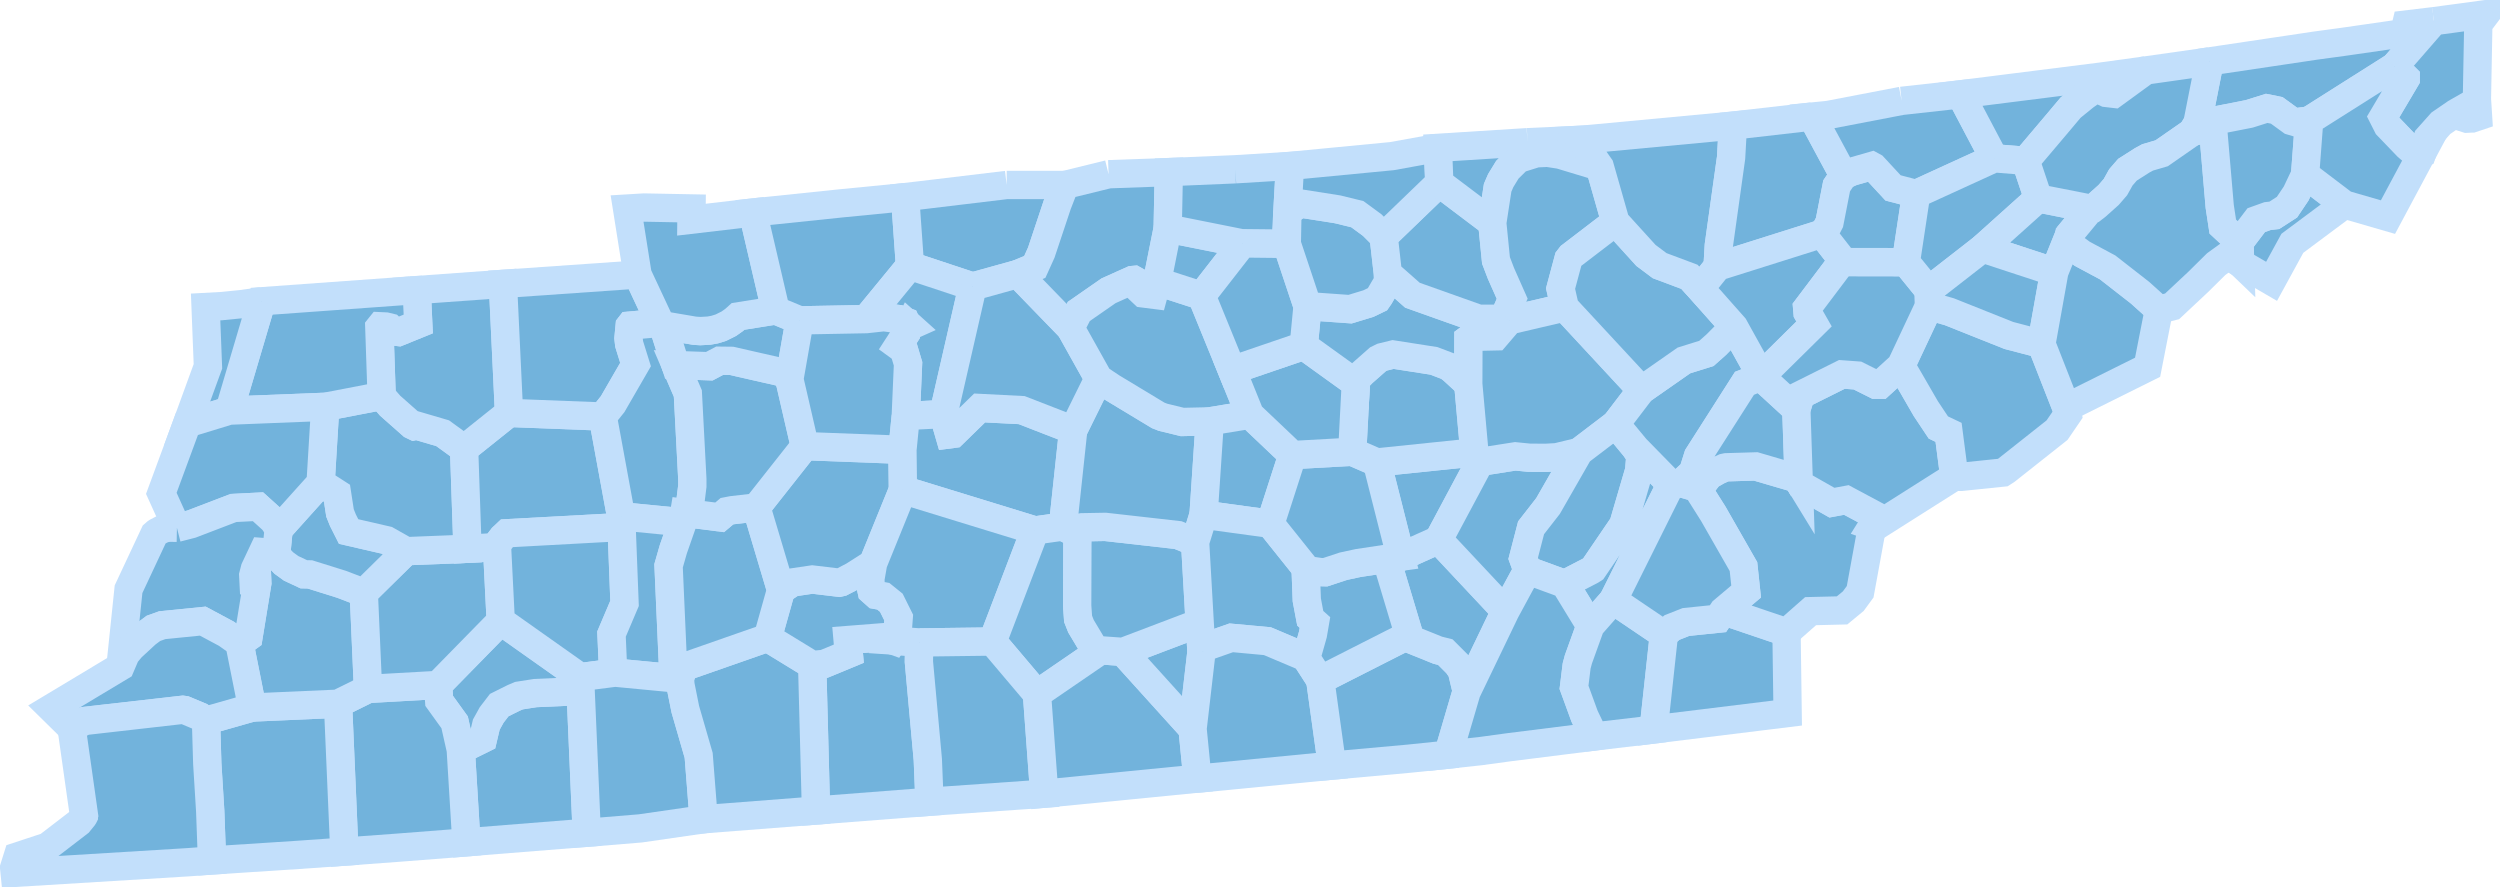 <?xml version="1.0" encoding="UTF-8" standalone="no"?>
<!--?xml version="1.0" encoding="UTF-8" standalone="no"?-->

<svg
   xmlns:dc="http://purl.org/dc/elements/1.1/"
   xmlns:cc="http://creativecommons.org/ns#"
   xmlns:rdf="http://www.w3.org/1999/02/22-rdf-syntax-ns#"
   xmlns:svg="http://www.w3.org/2000/svg"
   xmlns="http://www.w3.org/2000/svg"
   xmlns:sodipodi="http://sodipodi.sourceforge.net/DTD/sodipodi-0.dtd"
   xmlns:inkscape="http://www.inkscape.org/namespaces/inkscape"
   width="95.497"
   height="33.883"
   viewBox="0 0 88.275 30.95"
   preserveAspectRatio="xMinYMin meet"
   xml:space="preserve"
   id="svg2764"
   version="1.1"
   inkscape:version="0.48.2 r9819"
   sodipodi:docname="TN.svg"><defs
   id="defs2863" /><sodipodi:namedview
   pagecolor="#ffffff"
   bordercolor="#666666"
   borderopacity="1"
   objecttolerance="10"
   gridtolerance="10"
   guidetolerance="10"
   inkscape:pageopacity="0"
   inkscape:pageshadow="2"
   inkscape:window-width="640"
   inkscape:window-height="480"
   id="namedview2861"
   showgrid="false"
   inkscape:zoom="0.56730769"
   inkscape:cx="-84.048597"
   inkscape:cy="22.272573"
   inkscape:window-x="0"
   inkscape:window-y="0"
   inkscape:window-maximized="0"
   inkscape:current-layer="svg2764" />
  
  
  
  
  
  
  
  
  
  
  
  
  
  
  
  
  
  
  
  
  
  
  
  
  
  
  
  
  
  
  
  
  
  
  
  
  
  
  
  
  
  
  
  
  
  
  
  
  
  
  
  
  
  
  
  
  
  
  
  
  
  
  
  
  
  
  
  
  
  
  
  
  
  
  
  
  
  
  
  
  
  
  
  
  
  
  
  
  
  
  
  
  
  
  
  
  
  
  
  
  
  
  
  
  
  
  
  
  
  
  
  
  
  
  
  
  
  
  
  
  
  
  
  
  
  
  
  
  
  
  
  
  
  
  
  
  
  
  
  
  
  
  
  
  
  
  
  
  
  
  
  
  
  
  
  
  
  
  
  
  
  
  
  
  
  
  
  
  
  
  
  
  
  
  
  
  
  
  
  
  
  
  
  
  
  
  
  
  
  
  
  
  
  
  
  
  
  
  
  
  
  
  
  
  
  
  
  
  
  
  
  
  
  
  
  
  
  
  
  
  
  
  
  
  
  
  
  
  
  
  
  
  
  
  
  
  
  
  
  
  
  
  
  
  
  
  
  
  
  
  
  
  
  
  
  
  
  
  
  
  
  
  
  
  
  
  
  
  
  
  
  
  
  
  
  
  
  
  
  
  
  
  
  
  
  
  
  
  
  
  
  
  
  
  
  
  
  
  
  
  
  
  
  
  
  
  
  
  
  
  
  
  
  
  
  
  
  
  
  
  
  
  
  
  
  
  
  
  
  
  
  
  
  
  
  
  
  
  
  
  
  
  
  
  
  
  
  
  
  
  
  
  
  
  
  
  
  
  
  
  
  
  
  
  
  
  
  
  
  
  
  
  
  
  
  
  
  
  
  
  
  
  
  
  
  
  
  
  
  
  
  
  
  
  
  
  
  
  
  
  
  
  
  
  
  
  
  
  
  
  
  
  
  
  
  
  
  
  
  
  
  
  
  
  
  
  
  
  
  
  
  
  
  
  
  
  
  
  
  
  
  
  
  
  
  
  
  
  
  
  
  
  
  
  
  
  
  
  
  
  
  
  
  
  
  
  
  
  
  
  
  
  
  
  
  
  
  
  
  
  
  
  
  
  
  
  
  
  
  
  
  
  
  
  
  
  
  
  
  
  
  
  
  
  
  
  
  
  
  
  
  
  
  
  
  
  
  
  
  
  
  
  
  
  
  
  
  
  
  
  
  
  
  
  
  
  
  
  
  
  
  
  
  
  
  
  
  
  
  
  
  
  
  
  
  
  
  
  
  
  
  
  
  
  
  
  
  
  
  
  
  
  
  
  
  
  
  
  
  
  
  
  
  
  
  
  
  
  
  
  
  
  
  
  
  
  
  
  
  
  
  
  
  
  
  
  
  
  
  
  
  
  
  
  
  
  
  
  
  
  
  
  
  
  
  
  
  
  
  
  
  
  
  
  
  
  
  
  
  
  
  
  
  
  
  
  
  
  
  
  
  
  
  
  
  
  
  
  
  
  
  
  
  
  
  
  
  
  
  
  
  
  
  
  
  
  
  
  
  
  
  
  
  
  
  
  
  
  
  
  
  
  
  
  
  
  
  
  
  
  
  
  
  
  
  
  
  
  
  
  
  
  
  
  
  
  
  
  
  
  
  
  
  
  
  
  
  
  
  
  
  
  
  
  
  
  
  
  
  
  
  
  
  
  
  
  
  
  
  
  
  
  
  
  
  
  
  
  
  
  
  
  
  
  
  
  
  
  
  
  
  
  
  
  
  
  
  
  
  
  
  
  
  
  
  
  
  
  
  
  
  
  
  
  
  
  
  
  
  
  
  
  
  
  
  
  
  
  
  
  
  
  
  
  
  
  
  
  
  
  
  
  
  
  
  
  
  
  
  
  
  
  
  
  
  
  
  
  
  
  
  
  
  
  
  
  
  
  
  
  
  
  
  
  
  
  
  
  
  
  
  
  
  
  
  
  
  
  
  
  
  
  
  
  
  
  
  
  
  
  
  
  
  
  
  
  
  
  
  
  
  
  
  
  
  
  
  
  
  
  
  
  
  
  
  
  
  
  
  
  
  
  
  
  
  
  
  
  
  
  
  
  
  
  
  
  
  
  
  
  
  
  
  
  
  
  
  
  
  
  
  
  
  
  
  
  
  
  
  
  
  
  
  
  
  
  
  
  
  
  
  
  
  
  
  
  
  
  
  
  
  
  
  
  
  
  
  
  
  
  
  
  
  
  
  
  
  
  
  
  
  
  
  
  
  
  
  
  
  
  
  
  
  
  
  
  
  
  
  
  
  
  
  
  
  
  
  
  
  
  
  
  
  
  
  
  
  
  
  
  
  
  
  
  
  
  
  
  
  
  
  
  
  
  
  
  
  
  
  
  
  
  
  
  
  
  
  
  
  
  
  
  
  
  
  
  
  
  
  
  
  
  
  
  
  
  
  
  
  
  
  
  
  
  
  
  
  
  
  
  
  
  
  
  
  
  
  
  
  
  
  
  
  
  
  
  
  
  
  
  
  
  
  
  
  
  
  
  
  
  
  
  
  
  
  
  
  
  
  
  
  
  
  
  
  
  
  
  
  
  
  
  
  
  
  
  
  
  
  
  
  
  
  
  
  
  
  
  
  
  
  
  
  
  
  
  
  
  
  
  
  
  
  
  
  
  
  
  
  
  
  
  
  
  
  
  
  
  
  
  
  
  
  
  
  
  
  
  
  
  
  
  
  
  
  
  
  
  
  
  
  
  
  
  
  
  
  
  
  
  
  
  
  
  
  
  
  
  
  
  
  
  
  
  
  
  
  
  
  
  
  
  
  
  
  
  
  
  
  
  
  
  
  
  
  
  
  
  
  
  
  
  
  
  
  
  
  
  
  
  
  
  
  
  
  
  
  
  
  
  
  
  
  
  
  
  
  
  
  
  
  
  
  
  
  
  
  
  
  
  
  
  
  
  
  
  
  
  
  
  
  
  
  
  
  
  
  
  
  
  
  
  
  
  
  
  
  
  
  
  
  
  
  
  
  
  
  
  
  
  
  
  
  
  
  
  
  
  
  
  
  
  
  
  
  
  
  
  
  
  
  
  
  
  
  
  
  
  
  
  
  
  
  
  
  
  
  
  
  
  
  
  
  
  
  
  
  
  
  
  
  
  
  
  
  
  
  
  
  
  
  
  
  
  
  
  
  
  
  
  
  
  
  
  
  
  
  
  
  
  
  
  
  
  
  
  
  
  
  
  
  
  
  
  
  
  
  
  
  
  
  
  
  
  
  
  
  
  
  
  
  
  
  
  
  
  
  
  
  
  
  
  
  
  
  
  
  
  
  
  
  
  
  
  
  
  
  
  
  
  
  
  
  
  
  
  
  
  
  
  
  
  
  
  
  
  
  
  
  
  
  
  
  
  
  
  
  
  
  
  
  
  
  
  
  
  
  
  
  
  
  
  
  
  
  
  
  
  
  
  
  
  
  
  
  
  
  
  
  
  
  
  
  
  
  
  
  
  
  
  
  
  
  
  
  
  
  
  
  
  
  
  
  
  
  
  
  
  
  
  
  
  
  
  
  
  
  
  
  
  
  
  
  
  
  
  
  
  
  
  
  
  
  
  
  
  
  
  
  
  
  
  
  
  
  
  
  
  
  
  
  
  
  
  
  
  
  
  
  
  
  
  
  
  
  
  
  
  
  
  
  
  
  
  
  
  
  
  
  
  
  
  
  
  
  
  
  
  
  
  
  
  
  
  
  
  
  
  
  
  
  
  
  
  
  
  
  
  
  
  
  
  
  
  
  
  
  
  
  
  
  
  
  
  
  
  
  
  
  
  
  
  
  
  
  
  
  
  
  
  
  
  
  
  
  
  
  
  
  
  
  
  
  
  
  
  
  
  
  
  
  
  
  
  
  
  
  
  
  
  
  
  
  
  
  
  
  
  
  
  
  
  
  
  
  
  
  
  
  
  
  
  
  
  
  
  
  
  
  
  
  
  
  
  
  
  
  
  
  
  
  
  
  
  
  
  
  
  
  
  
  
  
  
  
  
  
  
  
  
  
  
  
  
  
  
  
  
  
  
  
  
  
  
  
  
  
  
  
  
  
  
  
  
  
  
  
  
  
  
  
  
  
  
  
  
  
  
  
  
  
  
  
  
  
  
  
  
  
  
  
  
  
  
  
  
  
  
  
  
  
  
  
  
  
  
  
  
  
  
  
  
  
  
  
  
  
  
  
  
  
  
  
  
  
  
  
  
  
  
  
  
  
  
  
  
  
  
  
  
  
  
  
  
  
  
  
  
  
  
  
  
  
  
  
  
  
  
  
  
  
  
  
  
  
  
  
  
  
  
  
  
  
  
  
  
  
  
  
  
  
  
  
  
  
  
  
  
  
  
  
  
  
  
  
  
  
  
  
  
  
  
  
  
  
  
  
  
  
  
  
  
  
  
  
  
  
  
  
  
  
  
  
  
  
  
  
  
  
  
  
  
  
  
  
  
  
  
  
  
  
  
  
  
  
  
  
  
  
  
  
  
  
  
  
  
  
  
  
  
  
  
  
  
  
  
  
  
  
  
  
  
  
  
  
  
  
  
  
  
  
  
  
  
  
  
  
  
  
  
  
  
  
  
  
  
  
  
  
  
  
  
  
  
  
  
  
  
  
  
  
  
  
  
  
  
  
  
  
  
  
  
  
  
  
  
  
  
  
  
  
  
  
  
  
  
  
  
  
  
  
  
  
  
  
  
  
  
  
  
  
  
  
  
  
  
  
  
  
  
  
  
  
  
  
  
  
  
  
  
  
  
  
  
  
  
  
  
  
  
  
  
  
  
  
  
  
  
  
  
  
  
  
  
  
  
  
  
  
  
  
  
  
  
  
  
  
  
  
  
  
  
  
  
  
  
  
  
  
  
  
  
  
  
  
  
  
  
  
  
  
  
  
  
  
  
  
  
  
  
  
  
  
  
  
  
  
  
  
  
  
  
  
  
  
  
  
  
  
  
  
  
  
  
  
  
  
  
  
  
  
  
  
  
  
  
  
  
  
  
  
  
  
  
  
  
  
  
  
  
  
  
  
  
  
  
  
  
  
  
  
  
  
  
  
  
  
  
  
  
  
  
  
  
  
  
  
  
  
  
  
  
  
  
  
  
  
  
  
  
  
  
  
  
  
  
  
  
  
  
  
  
  
  
  
  
  
  
  
  
  
  
  
  
  
  
  
  
  
  
  
  
  
  
  
  
  
  
  
  
  
  
  
  
  
  
  
  
  
  
  
  
  
  
  
  
  
  
  
  
  
  
  
  
  
  
  
  
  
  
  
  
  
  
  
  
  
  
  
  
  
  
  
  
  
  
  
  
  
  
  
  
  
  
  
  
  
  
  
  
  
  
  
  
  
  
  
  
  
  
  
  
  
  
  
  
  
  
  
  
  
  
  
  
  
  
  
  
  
  
  
  
  
  
  
  
  
  
  
  
  
  
  
  
  
  <path
   style="fill:#72b3dc;stroke:#c2dffb;stroke-width:1"
   d="M 85.941,0.748 84.548,2.349 81.537,4.255 81.064,4.317 80.902,4.269 80.392,3.898 80.037,3.826 79.423,4.02 78.157,4.269 77.589,4.358 78.022,2.168 81.227,1.69 81.74,1.613 82.732,1.478 84.89,1.167 84.962,0.865 85.941,0.748"
   id="47163"
   inkscape:label="Sullivan, TN"
   inkscape:connector-curvature="0" />
  <path
   style="fill:#72b3dc;stroke:#c2dffb;stroke-width:1"
   d="M 85.941,0.748 87.775,0.5 87.509,0.853 87.46,3.497 l 0.039,0.614 -0.215,0.072 -0.019,0 L 87.104,4.191 86.834,4.105 86.77,3.957 86.716,3.988 86.703,3.998 86.189,4.35 85.715,4.881 85.639,5.088 85.531,5.399 85.35,5.468 85.007,5.175 84.304,4.443 l -0.157,-0.31 0.798,-1.348 0,-0.04 -0.397,-0.396 1.393,-1.601"
   id="47091"
   inkscape:label="Johnson, TN"
   inkscape:connector-curvature="0" />
  <path
   style="fill:#72b3dc;stroke:#c2dffb;stroke-width:1"
   d="m 20.502,24.401 0.216,5.003 -4.249,0.338 -0.199,-3.271 0.784,-0.388 0.117,-0.496 0.19,-0.343 0.266,-0.347 0.505,-0.252 0.193,-0.082 0.577,-0.09 1.6,-0.072"
   id="47109"
   inkscape:label="McNairy, TN"
   inkscape:connector-curvature="0" />
  <path
   style="fill:#72b3dc;stroke:#c2dffb;stroke-width:1"
   d="m 17.681,21.927 2.803,1.982 0.018,0.492 -1.6,0.072 -0.577,0.09 -0.193,0.082 -0.505,0.252 -0.266,0.347 -0.19,0.343 -0.117,0.496 -0.784,0.388 -0.217,-0.965 -0.546,-0.758 -0.039,-0.562 2.213,-2.259"
   id="47023"
   inkscape:label="Chester, TN"
   inkscape:connector-curvature="0" />
  <path
   style="fill:#72b3dc;stroke:#c2dffb;stroke-width:1"
   d="m 12.994,24.325 2.474,-0.139 0.039,0.562 0.546,0.758 0.217,0.965 0.199,3.271 -0.383,0.032 -2.034,0.158 -1.892,0.139 -0.225,-5.223 1.059,-0.523"
   id="47069"
   inkscape:label="Hardeman, TN"
   inkscape:connector-curvature="0" />
  <path
   style="fill:#72b3dc;stroke:#c2dffb;stroke-width:1"
   d="m 8.906,24.982 3.029,-0.134 0.225,5.223 -1.618,0.114 L 7.486,30.383 7.423,28.647 7.319,26.962 7.274,25.447 8.906,24.982"
   id="47047"
   inkscape:label="Fayette, TN"
   inkscape:connector-curvature="0" />
  <path
   style="fill:#72b3dc;stroke:#c2dffb;stroke-width:1"
   d="m 9.757,19.529 0.004,0.045 0.149,0.19 0.113,0.117 0.259,0.188 0.444,0.208 0.217,0.005 1.113,0.348 0.789,0.301 0.149,3.394 -1.059,0.523 -3.029,0.134 -0.455,-2.279 0.081,-0.037 0.243,-0.176 0.311,-1.906 -0.004,-0.095 -0.131,0 L 8.942,20.313 9,20.088 9.28,19.493 9.757,19.529"
   id="47075"
   inkscape:label="Haywood, TN"
   inkscape:connector-curvature="0" />
  <path
   style="fill:#72b3dc;stroke:#c2dffb;stroke-width:1"
   d="m 17.55,19.317 0.131,2.61 -2.213,2.259 -2.474,0.139 -0.149,-3.394 1.493,-1.469 2.17,-0.086 1.042,-0.059"
   id="47113"
   inkscape:label="Madison, TN"
   inkscape:connector-curvature="0" />
  <path
   style="fill:#72b3dc;stroke:#c2dffb;stroke-width:1"
   d="m 11.321,17.046 0.578,0.37 0.107,0.697 0.104,0.258 0.2,0.397 1.346,0.31 0.682,0.384 -1.493,1.469 L 12.056,20.63 10.943,20.282 10.726,20.277 10.282,20.069 10.023,19.881 9.91,19.764 9.761,19.574 9.757,19.529 9.838,18.695 11.321,17.046"
   id="47033"
   inkscape:label="Crockett, TN"
   inkscape:connector-curvature="0" />
  <path
   style="fill:#72b3dc;stroke:#c2dffb;stroke-width:1"
   d="m 11.484,14.364 1.992,-0.383 0.302,0.346 0.77,0.681 0.077,0.037 0.081,-0.019 0.924,0.271 0.757,0.55 0.121,3.529 -2.17,0.086 -0.682,-0.384 -1.346,-0.31 -0.2,-0.397 -0.104,-0.258 -0.107,-0.697 -0.578,-0.37 0.163,-2.682"
   id="47053"
   inkscape:label="Gibson, TN"
   inkscape:connector-curvature="0" />
  <path
   style="fill:#72b3dc;stroke:#c2dffb;stroke-width:1"
   d="m 17.973,14.58 3.31,0.127 0.647,3.523 0.019,0.379 -4.051,0.221 -0.154,0.145 -0.135,0.175 -0.059,0.167 -1.042,0.059 -0.121,-3.529 1.586,-1.267"
   id="47017"
   inkscape:label="Carroll, TN"
   inkscape:connector-curvature="0" />
  <path
   style="fill:#72b3dc;stroke:#c2dffb;stroke-width:1"
   d="m 14.679,10.245 3.079,-0.222 0.215,4.557 -1.586,1.267 -0.757,-0.55 -0.924,-0.271 -0.081,0.019 -0.077,-0.037 -0.77,-0.681 -0.302,-0.346 -0.082,-2.42 0.033,-0.041 0.193,0.009 0.148,0.036 0.145,0.14 0.157,0.018 0.699,-0.284 -0.036,-0.775 -0.166,-0.41 0.112,-0.009"
   id="47183"
   inkscape:label="Weakley, TN"
   inkscape:connector-curvature="0" />
  <path
   style="fill:#72b3dc;stroke:#c2dffb;stroke-width:1"
   d="m 14.49,10.258 0.077,-0.004 0.166,0.41 0.036,0.775 -0.699,0.284 -0.157,-0.018 -0.145,-0.14 -0.148,-0.036 -0.193,-0.009 -0.033,0.041 0.082,2.42 -1.992,0.383 -3.389,0.135 1.144,-3.862 5.251,-0.379"
   id="47131"
   inkscape:label="Obion, TN"
   inkscape:connector-curvature="0" />
  <path
   style="fill:#72b3dc;stroke:#c2dffb;stroke-width:1"
   d="M 9.239,10.637 8.095,14.499 6.606,14.954 7.342,12.935 7.26,10.839 7.815,10.809 8.513,10.74 9.239,10.637"
   id="47095"
   inkscape:label="Lake, TN"
   inkscape:connector-curvature="0" />
  <path
   style="fill:#72b3dc;stroke:#c2dffb;stroke-width:1"
   d="M 8.095,14.499 11.484,14.364 11.321,17.046 9.838,18.695 9.709,18.466 9.623,18.357 9.109,17.893 8.244,17.937 6.755,18.507 6.247,18.637 5.696,17.42 6.606,14.954 8.095,14.499"
   id="47045"
   inkscape:label="Dyer, TN"
   inkscape:connector-curvature="0" />
  <path
   style="fill:#72b3dc;stroke:#c2dffb;stroke-width:1"
   d="m 6.247,18.637 0.508,-0.13 1.489,-0.57 0.865,-0.044 0.514,0.464 0.086,0.109 0.129,0.229 L 9.757,19.529 9.28,19.493 9,20.088 l -0.058,0.225 0.009,0.176 0.131,0 0.004,0.095 -0.311,1.906 -0.243,0.176 -0.081,0.037 -0.456,-0.325 -0.834,-0.446 -1.432,0.144 -0.311,0.112 -0.244,0.181 -0.536,0.495 -0.199,0.239 -0.185,0.433 0.285,-2.731 0.91,-1.943 0.066,-0.058 0.034,-0.023 0.225,-0.117 0.188,-0.032 0.285,0.005"
   id="47097"
   inkscape:label="Lauderdale, TN"
   inkscape:connector-curvature="0" />
  <path
   style="fill:#72b3dc;stroke:#c2dffb;stroke-width:1"
   d="m 8.451,22.703 0.455,2.279 -1.632,0.465 -0.203,-0.144 -0.55,-0.23 -0.071,-0.01 -3.452,0.393 -0.492,0.238 -0.699,-0.688 2.447,-1.47 0.185,-0.433 0.199,-0.239 0.536,-0.495 0.244,-0.181 0.311,-0.112 1.432,-0.144 0.834,0.446 0.456,0.325"
   id="47167"
   inkscape:label="Tipton, TN"
   inkscape:connector-curvature="0" />
  <path
   style="fill:#72b3dc;stroke:#c2dffb;stroke-width:1"
   d="m 2.506,25.694 0.492,-0.238 3.452,-0.393 0.071,0.01 0.55,0.23 0.203,0.144 0.045,1.515 0.104,1.685 0.063,1.736 -0.838,0.062 -6.13,0.375 -0.018,-0.18 0.126,-0.402 1.05,-0.346 1.105,-0.849 0.157,-0.193 0.019,-0.029 0.004,-0.008 0,-0.012 0.004,-0.014 -0.419,-2.957 -0.04,-0.136"
   id="47157"
   inkscape:label="Shelby, TN"
   inkscape:connector-curvature="0" />
  <path
   style="fill:#72b3dc;stroke:#c2dffb;stroke-width:1"
   d="m 21.949,18.609 0.104,2.697 -0.461,1.085 0.06,1.366 0.067,-0.006 -1.235,0.158 -2.803,-1.982 -0.131,-2.61 0.059,-0.167 0.135,-0.175 0.154,-0.145 4.051,-0.221"
   id="47077"
   inkscape:label="Henderson, TN"
   inkscape:connector-curvature="0" />
  <path
   style="fill:#72b3dc;stroke:#c2dffb;stroke-width:1"
   d="m 18.037,10.005 4.475,-0.311 0.799,1.708 -1.064,0.095 -0.014,0.018 -0.041,0.428 0.023,0.203 0.226,0.726 -0.808,1.398 -0.35,0.437 -3.31,-0.127 -0.215,-4.557 0.279,-0.018"
   id="47079"
   inkscape:label="Henry, TN"
   inkscape:connector-curvature="0" />
  <path
   style="fill:#72b3dc;stroke:#c2dffb;stroke-width:1"
   d="m 23.311,11.402 0.099,0.086 0.446,1.402 0.432,1.005 0.158,3.024 0,0.248 -0.068,0.545 -0.048,0.145 -0.168,0.252 -0.055,0.334 -2.177,-0.213 -0.647,-3.523 0.35,-0.437 0.808,-1.398 -0.226,-0.726 -0.023,-0.203 0.041,-0.428 0.014,-0.018 1.064,-0.095"
   id="47005"
   inkscape:label="Benton, TN"
   inkscape:connector-curvature="0" />
  <path
   style="fill:#72b3dc;stroke:#c2dffb;stroke-width:1"
   d="m 21.93,18.23 2.177,0.213 -0.332,0.951 -0.168,0.585 0.145,3.282 0.099,0.176 0.077,0.089 0.072,0.036 0.153,-0.012 -0.145,0.419 -2.289,-0.218 -0.067,0.006 -0.06,-1.366 0.461,-1.085 -0.104,-2.697 -0.019,-0.379"
   id="47039"
   inkscape:label="Decatur, TN"
   inkscape:connector-curvature="0" />
  <path
   style="fill:#72b3dc;stroke:#c2dffb;stroke-width:1"
   d="m 20.484,23.909 1.235,-0.158 2.289,0.218 0.019,0.22 0.171,0.853 0.472,1.631 0.177,2.254 -2.241,0.324 -1.712,0.141 -0.176,0.012 -0.216,-5.003 -0.018,-0.492"
   id="47071"
   inkscape:label="Hardin, TN"
   inkscape:connector-curvature="0" />
  <path
   style="fill:#72b3dc;stroke:#c2dffb;stroke-width:1"
   d="m 31.544,22.621 0.929,0.064 -0.022,0.346 -0.005,0.333 0.315,3.457 0.06,1.489 -4.008,0.31 -0.135,-5.139 0.424,-0.04 0.87,-0.36 -0.042,-0.482 1.276,-0.1 0.338,0.122"
   id="47099"
   inkscape:label="Lawrence, TN"
   inkscape:connector-curvature="0" />
  <path
   style="fill:#72b3dc;stroke:#c2dffb;stroke-width:1"
   d="m 27.105,22.518 1.573,0.963 0.135,5.139 -3.966,0.307 -0.177,-2.254 -0.472,-1.631 -0.171,-0.853 -0.019,-0.22 0.145,-0.419 2.952,-1.032"
   id="47181"
   inkscape:label="Wayne, TN"
   inkscape:connector-curvature="0" />
  <path
   style="fill:#72b3dc;stroke:#c2dffb;stroke-width:1"
   d="m 30.829,19.891 -0.096,0.548 0.01,0.266 0.036,0.162 0.157,0.14 0.252,0.046 0.285,0.23 0.26,0.523 -0.035,0.468 -0.031,0.153 -0.123,0.194 -0.338,-0.122 -1.276,0.1 0.042,0.482 -0.87,0.36 -0.424,0.04 -1.573,-0.963 0.474,-1.686 0.401,-0.266 0.702,-0.104 0.946,0.113 0.078,-0.018 0.423,-0.22 0.7,-0.446"
   id="47101"
   inkscape:label="Lewis, TN"
   inkscape:connector-curvature="0" />
  <path
   style="fill:#72b3dc;stroke:#c2dffb;stroke-width:1"
   d="m 26.709,17.916 0.87,2.916 -0.474,1.686 -2.952,1.032 -0.153,0.012 -0.072,-0.036 -0.077,-0.089 -0.099,-0.176 -0.145,-3.282 0.168,-0.585 0.332,-0.951 0.055,-0.334 1.249,0.158 0.257,-0.216 0.184,-0.036 0.857,-0.099"
   id="47135"
   inkscape:label="Perry, TN"
   inkscape:connector-curvature="0" />
  <path
   style="fill:#72b3dc;stroke:#c2dffb;stroke-width:1"
   d="m 31.865,15.883 0.017,1.416 -1.053,2.592 -0.7,0.446 -0.423,0.22 -0.078,0.018 -0.946,-0.113 -0.702,0.104 -0.401,0.266 -0.87,-2.916 1.708,-2.164 3.448,0.131"
   id="47081"
   inkscape:label="Hickman, TN"
   inkscape:connector-curvature="0" />
  <path
   style="fill:#72b3dc;stroke:#c2dffb;stroke-width:1"
   d="m 27.872,13.391 0.545,2.361 -1.708,2.164 -0.857,0.099 -0.184,0.036 -0.257,0.216 -1.249,-0.158 0.168,-0.252 0.048,-0.145 0.068,-0.545 0,-0.248 -0.158,-3.024 -0.432,-1.005 1.189,0.041 0.366,-0.194 0.42,0.005 1.82,0.414 0.221,0.235"
   id="47085"
   inkscape:label="Humphreys, TN"
   inkscape:connector-curvature="0" />
  <path
   style="fill:#72b3dc;stroke:#c2dffb;stroke-width:1"
   d="m 27.389,10.961 0.848,0.351 -0.365,2.079 -0.221,-0.235 -1.82,-0.414 -0.42,-0.005 -0.366,0.194 -1.189,-0.041 -0.446,-1.402 1.117,0.19 0.203,0.013 0.303,-0.017 0.201,-0.036 0.222,-0.069 0.279,-0.139 0.184,-0.13 0.141,-0.127 1.329,-0.212"
   id="47083"
   inkscape:label="Houston, TN"
   inkscape:connector-curvature="0" />
  <path
   style="fill:#72b3dc;stroke:#c2dffb;stroke-width:1"
   d="m 26.042,7.567 0.541,-0.062 0.806,3.456 -1.329,0.212 -0.141,0.127 -0.184,0.13 -0.279,0.139 -0.222,0.069 -0.201,0.036 -0.303,0.017 -0.203,-0.013 -1.117,-0.19 -0.099,-0.086 -0.799,-1.708 -0.37,-2.33 0.601,-0.036 1.676,0.032 -0.004,0.397 1.627,-0.19"
   id="47161"
   inkscape:label="Stewart, TN"
   inkscape:connector-curvature="0" />
  <path
   style="fill:#72b3dc;stroke:#c2dffb;stroke-width:1"
   d="m 31.959,6.959 0.172,2.425 -1.546,1.884 -2.348,0.044 -0.848,-0.351 -0.806,-3.456 3.119,-0.325 2.257,-0.221"
   id="47125"
   inkscape:label="Montgomery, TN"
   inkscape:connector-curvature="0" />
  <path
   style="fill:#72b3dc;stroke:#c2dffb;stroke-width:1"
   d="m 35.546,6.531 2.056,0 -0.266,0.685 -0.568,1.703 -0.229,0.506 -0.595,0.248 -1.601,0.445 -2.212,-0.734 -0.172,-2.425 0.554,-0.064 3.033,-0.364"
   id="47147"
   inkscape:label="Robertson, TN"
   inkscape:connector-curvature="0" />
  <path
   style="fill:#72b3dc;stroke:#c2dffb;stroke-width:1"
   d="m 32.131,9.384 2.212,0.734 -1.032,4.503 -1.328,0.067 0.08,-1.843 -0.144,-0.483 -0.208,-0.152 0.28,-0.433 0.018,-0.347 -0.032,-0.073 -0.238,-0.089 -0.533,-0.068 -0.621,0.068 1.546,-1.884 z m -0.077,2.122 -0.05,0.063 0.13,-0.058 -0.03,-0.027 -0.018,0.036 -0.032,-0.014"
   id="47021"
   inkscape:label="Cheatham, TN"
   inkscape:connector-curvature="0" />
  <path
   style="fill:#72b3dc;stroke:#c2dffb;stroke-width:1"
   d="m 28.237,11.312 2.348,-0.044 0.621,-0.068 0.533,0.068 0.238,0.089 0.032,0.073 -0.018,0.347 -0.28,0.433 0.208,0.152 0.144,0.483 -0.08,1.843 -0.118,1.195 -3.448,-0.131 -0.545,-2.361 0.365,-2.079"
   id="47043"
   inkscape:label="Dickson, TN"
   inkscape:connector-curvature="0" />
  <path
   style="fill:#72b3dc;stroke:#c2dffb;stroke-width:1"
   d="m 31.983,14.688 1.328,-0.067 0.207,0.716 0.136,-0.018 0.937,-0.914 1.484,0.076 1.82,0.707 -0.365,3.404 -0.986,0.139 -4.662,-1.432 -0.017,-1.416 0.118,-1.195"
   id="47187"
   inkscape:label="Williamson, TN"
   inkscape:connector-curvature="0" />
  <path
   style="fill:#72b3dc;stroke:#c2dffb;stroke-width:1"
   d="m 31.882,17.299 4.662,1.432 -1.498,3.921 -2.573,0.033 -0.929,-0.064 0.123,-0.194 0.031,-0.153 0.035,-0.468 -0.26,-0.523 -0.285,-0.23 -0.252,-0.046 -0.157,-0.14 -0.036,-0.162 -0.01,-0.266 0.096,-0.548 1.053,-2.592"
   id="47119"
   inkscape:label="Maury, TN"
   inkscape:connector-curvature="0" />
  <path
   style="fill:#72b3dc;stroke:#c2dffb;stroke-width:1"
   d="m 36.544,18.731 0.986,-0.139 0.514,0.265 -0.009,2.534 0.032,0.46 0.103,0.261 0.506,0.847 0.156,0.019 0.036,-0.015 -2.253,1.543 -1.569,-1.854 1.498,-3.921"
   id="47117"
   inkscape:label="Marshall, TN"
   inkscape:connector-curvature="0" />
  <path
   style="fill:#72b3dc;stroke:#c2dffb;stroke-width:1"
   d="m 32.473,22.685 2.573,-0.033 1.569,1.854 0.258,3.519 -3.922,0.275 -0.13,0.01 -0.06,-1.489 -0.315,-3.457 0.005,-0.333 0.022,-0.346"
   id="47055"
   inkscape:label="Giles, TN"
   inkscape:connector-curvature="0" />
  <path
   style="fill:#72b3dc;stroke:#c2dffb;stroke-width:1"
   d="m 39.653,23.018 2.456,2.717 0.173,1.758 -4.861,0.479 -0.548,0.053 -0.258,-3.519 2.253,-1.543 0.785,0.055"
   id="47103"
   inkscape:label="Lincoln, TN"
   inkscape:connector-curvature="0" />
  <path
   style="fill:#72b3dc;stroke:#c2dffb;stroke-width:1"
   d="m 42.361,21.989 0.063,1.025 -0.315,2.721 -2.456,-2.717 2.708,-1.029"
   id="47127"
   inkscape:label="Moore, TN"
   inkscape:connector-curvature="0" />
  <path
   style="fill:#72b3dc;stroke:#c2dffb;stroke-width:1"
   d="m 42.199,19.142 0.162,2.847 -2.708,1.029 -0.785,-0.055 -0.036,0.015 -0.156,-0.019 -0.506,-0.847 -0.103,-0.261 -0.032,-0.46 0.009,-2.534 0.013,-0.211 0.15,-0.027 0.82,-0.015 2.569,0.29 0.603,0.248"
   id="47003"
   inkscape:label="Bedford, TN"
   inkscape:connector-curvature="0" />
  <path
   style="fill:#72b3dc;stroke:#c2dffb;stroke-width:1"
   d="m 38.793,13.368 0.45,0.302 1.65,0.996 0.171,0.067 0.685,0.167 0.968,-0.022 -0.219,3.295 -0.299,0.969 -0.603,-0.248 -2.569,-0.29 -0.82,0.015 -0.15,0.027 -0.013,0.211 -0.514,-0.265 0.365,-3.404 0.898,-1.82"
   id="47149"
   inkscape:label="Rutherford, TN"
   inkscape:connector-curvature="0" />
  <path
   style="fill:#72b3dc;stroke:#c2dffb;stroke-width:1"
   d="m 34.343,10.118 1.601,-0.445 1.851,1.909 0.998,1.786 -0.898,1.82 -1.82,-0.707 -1.484,-0.076 -0.937,0.914 -0.136,0.018 -0.207,-0.716 1.032,-4.503"
   id="47037"
   inkscape:label="Davidson, TN"
   inkscape:connector-curvature="0" />
  <path
   style="fill:#72b3dc;stroke:#c2dffb;stroke-width:1"
   d="m 39.144,6.152 2.127,-0.076 -0.04,1.991 -0.374,1.87 -0.127,0.47 -0.355,-0.045 -0.141,-0.133 -0.026,-0.197 -0.055,-0.085 -0.112,-0.063 -0.055,0.005 -0.842,0.378 -1.051,0.73 -0.298,0.585 -1.851,-1.909 0.595,-0.248 0.229,-0.506 0.568,-1.703 0.266,-0.685 1.542,-0.379"
   id="47165"
   inkscape:label="Sumner, TN"
   inkscape:connector-curvature="0" />
  <path
   style="fill:#72b3dc;stroke:#c2dffb;stroke-width:1"
   d="m 42.429,10.447 1.073,2.628 0.635,1.569 -1.42,0.234 -0.968,0.022 -0.685,-0.167 -0.171,-0.067 -1.65,-0.996 -0.45,-0.302 -0.998,-1.786 0.298,-0.585 1.051,-0.73 0.842,-0.378 0.055,-0.005 0.112,0.063 0.055,0.085 0.026,0.197 0.141,0.133 0.355,0.045 0.127,-0.47 1.572,0.51"
   id="47189"
   inkscape:label="Wilson, TN"
   inkscape:connector-curvature="0" />
  <path
   style="fill:#72b3dc;stroke:#c2dffb;stroke-width:1"
   d="m 44.137,14.644 1.501,1.424 -0.784,2.429 -2.356,-0.324 0.219,-3.295 1.42,-0.234"
   id="47015"
   inkscape:label="Cannon, TN"
   inkscape:connector-curvature="0" />
  <path
   style="fill:#72b3dc;stroke:#c2dffb;stroke-width:1"
   d="m 44.854,18.497 1.308,1.636 -0.033,0.023 -0.022,0.068 0.036,0.96 0.122,0.648 0.166,0.149 -0.072,0.418 -0.197,0.696 -0.059,0.117 -1.351,-0.572 -1.277,-0.118 -0.947,0.333 -0.099,0.104 -0.005,0.055 -0.063,-1.025 -0.162,-2.847 0.299,-0.969 2.356,0.324"
   id="47031"
   inkscape:label="Coffee, TN"
   inkscape:connector-curvature="0" />
  <path
   style="fill:#72b3dc;stroke:#c2dffb;stroke-width:1"
   d="m 42.424,23.014 0.005,-0.055 0.099,-0.104 0.947,-0.333 1.277,0.118 1.351,0.572 0.514,0.798 0.419,3.024 -4.675,0.455 -0.079,0.004 -0.173,-1.758 0.315,-2.721"
   id="47051"
   inkscape:label="Franklin, TN"
   inkscape:connector-curvature="0" />
  <path
   style="fill:#72b3dc;stroke:#c2dffb;stroke-width:1"
   d="m 46.617,24.01 3.136,-1.592 0.122,0.181 0.892,0.36 0.267,0.067 0.424,0.424 0.157,0.226 0.157,0.653 0.009,0.108 -0.649,2.209 -1.388,0.144 -2.708,0.244 -0.419,-3.024"
   id="47115"
   inkscape:label="Marion, TN"
   inkscape:connector-curvature="0" />
  <path
   style="fill:#72b3dc;stroke:#c2dffb;stroke-width:1"
   d="m 50.794,19.06 2.362,2.52 -1.375,2.857 -0.009,-0.108 -0.157,-0.653 -0.157,-0.226 -0.424,-0.424 -0.267,-0.067 -0.892,-0.36 -0.122,-0.181 -0.806,-2.687 0.513,-0.071 1.334,-0.6"
   id="47153"
   inkscape:label="Sequatchie, TN"
   inkscape:connector-curvature="0" />
  <path
   style="fill:#72b3dc;stroke:#c2dffb;stroke-width:1"
   d="m 48.947,19.731 0.806,2.687 -3.136,1.592 -0.514,-0.798 0.059,-0.117 0.197,-0.696 0.072,-0.418 -0.166,-0.149 -0.122,-0.648 -0.036,-0.96 0.022,-0.068 0.033,-0.023 0.468,0.068 0.163,0.004 0.644,-0.212 0.519,-0.112 0.991,-0.15"
   id="47061"
   inkscape:label="Grundy, TN"
   inkscape:connector-curvature="0" />
  <path
   style="fill:#72b3dc;stroke:#c2dffb;stroke-width:1"
   d="m 52.061,15.973 -0.022,0.068 0.225,0.248 0,0.018 -1.47,2.753 -1.334,0.6 -0.842,-3.331 3.443,-0.356"
   id="47175"
   inkscape:label="Van Buren, TN"
   inkscape:connector-curvature="0" />
  <path
   style="fill:#72b3dc;stroke:#c2dffb;stroke-width:1"
   d="m 47.748,15.951 0.87,0.378 0.842,3.331 -0.513,0.071 -0.991,0.15 -0.519,0.112 -0.644,0.212 -0.163,-0.004 -0.468,-0.068 -1.308,-1.636 0.784,-2.429 2.11,-0.117"
   id="47177"
   inkscape:label="Warren, TN"
   inkscape:connector-curvature="0" />
  <path
   style="fill:#72b3dc;stroke:#c2dffb;stroke-width:1"
   d="m 51.844,13.562 0.217,2.411 -3.443,0.356 -0.87,-0.378 0.126,-2.417 0.004,-0.076 0.045,-0.095 0.185,-0.193 0.551,-0.486 0.148,-0.073 0.383,-0.094 1.438,0.225 0.509,0.193 0.158,0.123 0.549,0.504"
   id="47185"
   inkscape:label="White, TN"
   inkscape:connector-curvature="0" />
  <path
   style="fill:#72b3dc;stroke:#c2dffb;stroke-width:1"
   d="m 46.035,12.21 1.839,1.324 -0.126,2.417 -2.11,0.117 -1.501,-1.424 -0.635,-1.569 2.533,-0.865"
   id="47041"
   inkscape:label="DeKalb, TN"
   inkscape:connector-curvature="0" />
  <path
   style="fill:#72b3dc;stroke:#c2dffb;stroke-width:1"
   d="m 46.17,10.809 1.501,0.107 0.65,-0.198 0.319,-0.154 0.068,-0.098 0.297,-0.51 0,-0.298 0.87,0.767 2.335,0.83 0.879,0 0.207,0.057 -0.482,0.564 -0.861,0.019 -0.103,0.076 -0.006,1.591 -0.549,-0.504 -0.158,-0.123 -0.509,-0.193 -1.438,-0.225 -0.383,0.094 -0.148,0.073 -0.551,0.486 -0.185,0.193 -0.045,0.095 -0.004,0.076 -1.839,-1.324 0.135,-1.401"
   id="47141"
   inkscape:label="Putnam, TN"
   inkscape:connector-curvature="0" />
  <path
   style="fill:#72b3dc;stroke:#c2dffb;stroke-width:1"
   d="m 43.872,8.595 -1.443,1.852 -1.572,-0.51 0.374,-1.87 2.641,0.528"
   id="47169"
   inkscape:label="Trousdale, TN"
   inkscape:connector-curvature="0" />
  <path
   style="fill:#72b3dc;stroke:#c2dffb;stroke-width:1"
   d="m 43.619,5.977 1.929,-0.118 -0.09,1.61 -0.021,1.143 -1.565,-0.017 -2.641,-0.528 0.04,-1.991 2.348,-0.099"
   id="47111"
   inkscape:label="Macon, TN"
   inkscape:connector-curvature="0" />
  <path
   style="fill:#72b3dc;stroke:#c2dffb;stroke-width:1"
   d="m 43.872,8.595 1.565,0.017 0.733,2.197 -0.135,1.401 -2.533,0.865 -1.073,-2.628 1.443,-1.852"
   id="47159"
   inkscape:label="Smith, TN"
   inkscape:connector-curvature="0" />
  <path
   style="fill:#72b3dc;stroke:#c2dffb;stroke-width:1"
   d="m 45.458,7.469 0.455,-0.285 1.321,0.208 0.694,0.17 0.523,0.384 0.406,0.406 0.148,1.306 0,0.298 -0.297,0.51 -0.068,0.098 -0.319,0.154 -0.65,0.198 -1.501,-0.107 -0.733,-2.197 0.021,-1.143"
   id="47087"
   inkscape:label="Jackson, TN"
   inkscape:connector-curvature="0" />
  <path
   style="fill:#72b3dc;stroke:#c2dffb;stroke-width:1"
   d="m 50.822,6.459 1.869,1.411 0.132,1.324 0.176,0.46 0.396,0.893 -0.306,0.708 -0.879,0 -2.335,-0.83 -0.87,-0.767 -0.148,-1.306 1.965,-1.893"
   id="47133"
   inkscape:label="Overton, TN"
   inkscape:connector-curvature="0" />
  <path
   style="fill:#72b3dc;stroke:#c2dffb;stroke-width:1"
   d="M 50.772,5.22 50.822,6.459 48.857,8.352 48.451,7.946 47.928,7.562 47.234,7.392 45.913,7.184 45.458,7.469 45.548,5.859 49.149,5.513 50.574,5.255 50.772,5.22"
   id="47027"
   inkscape:label="Clay, TN"
   inkscape:connector-curvature="0" />
  <path
   style="fill:#72b3dc;stroke:#c2dffb;stroke-width:1"
   d="M 53.936,5.021 55.82,4.935 56.487,5.887 55.086,5.463 54.643,5.395 54.243,5.413 53.611,5.611 53.224,5.994 52.99,6.378 52.881,6.63 52.691,7.87 50.822,6.459 50.772,5.22 53.936,5.021"
   id="47137"
   inkscape:label="Pickett, TN"
   inkscape:connector-curvature="0" />
  <path
   style="fill:#72b3dc;stroke:#c2dffb;stroke-width:1"
   d="m 52.264,16.307 1.243,-0.194 0.487,0.049 0.573,0.005 0.401,-0.022 0.789,-0.19 -1.095,1.911 -0.6,0.771 -0.279,1.077 0.153,0.424 -0.78,1.442 -2.362,-2.52 1.47,-2.753"
   id="47007"
   inkscape:label="Bledsoe, TN"
   inkscape:connector-curvature="0" />
  <path
   style="fill:#72b3dc;stroke:#c2dffb;stroke-width:1"
   d="m 56.487,5.887 0.555,1.947 -1.577,1.207 -0.083,0.107 -0.279,1.042 0.15,0.663 -1.957,0.459 -0.207,-0.057 0.306,-0.708 -0.396,-0.893 -0.176,-0.46 -0.132,-1.324 0.19,-1.24 0.109,-0.252 0.234,-0.384 0.387,-0.383 0.632,-0.198 0.4,-0.018 0.443,0.068 1.401,0.424"
   id="47049"
   inkscape:label="Fentress, TN"
   inkscape:connector-curvature="0" />
  <path
   style="fill:#72b3dc;stroke:#c2dffb;stroke-width:1"
   d="m 53.296,11.312 1.957,-0.459 2.708,2.92 -0.915,1.2 -1.289,0.982 -0.789,0.19 -0.401,0.022 -0.573,-0.005 -0.487,-0.049 -1.243,0.194 0,-0.018 -0.225,-0.248 0.022,-0.068 -0.217,-2.411 0.006,-1.591 0.103,-0.076 0.861,-0.019 0.482,-0.564"
   id="47035"
   inkscape:label="Cumberland, TN"
   inkscape:connector-curvature="0" />
  <path
   style="fill:#72b3dc;stroke:#c2dffb;stroke-width:1"
   d="m 57.758,15.834 0.13,0.202 0.032,0.077 -0.041,0.505 -0.558,1.906 -1.068,1.569 -0.069,0.045 -0.931,0.482 -1.317,-0.482 -0.153,-0.424 0.279,-1.077 0.6,-0.771 1.095,-1.911 1.289,-0.982 0.712,0.861"
   id="47143"
   inkscape:label="Rhea, TN"
   inkscape:connector-curvature="0" />
  <path
   style="fill:#72b3dc;stroke:#c2dffb;stroke-width:1"
   d="m 58.998,17.1 -2.038,4.093 -0.802,0.91 -0.905,-1.483 0.931,-0.482 0.069,-0.045 1.068,-1.569 0.558,-1.906 0.041,-0.505 -0.032,-0.077 -0.13,-0.202 1.24,1.266"
   id="47121"
   inkscape:label="Meigs, TN"
   inkscape:connector-curvature="0" />
  <path
   style="fill:#72b3dc;stroke:#c2dffb;stroke-width:1"
   d="m 55.253,20.62 0.905,1.483 -0.424,1.176 -0.063,0.235 -0.093,0.756 0.372,1.019 0.344,0.717 -0.032,0.005 -2.971,0.373 -1.027,0.14 -1.132,0.122 0.649,-2.209 1.375,-2.857 0.78,-1.442 1.317,0.482"
   id="47065"
   inkscape:label="Hamilton, TN"
   inkscape:connector-curvature="0" />
  <path
   style="fill:#72b3dc;stroke:#c2dffb;stroke-width:1"
   d="m 56.96,21.193 1.793,1.212 -0.365,3.353 -0.359,0.045 -1.735,0.203 -0.344,-0.717 -0.372,-1.019 0.093,-0.756 0.063,-0.235 0.424,-1.176 0.802,-0.91"
   id="47011"
   inkscape:label="Bradley, TN"
   inkscape:connector-curvature="0" />
  <path
   style="fill:#72b3dc;stroke:#c2dffb;stroke-width:1"
   d="m 60.845,21.57 2.237,0.758 0.039,2.849 -3.123,0.384 -1.61,0.197 0.365,-3.353 0.285,-0.248 0.492,-0.194 1.131,-0.117 0.184,-0.276"
   id="47139"
   inkscape:label="Polk, TN"
   inkscape:connector-curvature="0" />
  <path
   style="fill:#72b3dc;stroke:#c2dffb;stroke-width:1"
   d="m 63.513,16.99 0.086,0.142 1.086,0.617 0.51,-0.095 1.087,0.582 0.012,0.013 -0.012,0.05 -0.177,0.284 -0.423,2.312 -0.244,0.333 -0.395,0.325 -1.111,0.027 -0.85,0.748 -2.237,-0.758 0.811,-0.684 -0.094,-0.879 -1.067,-1.866 -0.434,-0.689 -0.014,-0.14 -0.044,-0.068 0.347,-0.451 0.298,-0.171 0.233,-0.107 0.072,-0.015 1.042,-0.031 1.461,0.428 0.057,0.093 z"
   id="47123"
   inkscape:label="Monroe, TN"
   inkscape:connector-curvature="0" />
  <path
   style="fill:#72b3dc;stroke:#c2dffb;stroke-width:1"
   d="m 59.363,17.06 0.64,0.184 0.044,0.068 0.014,0.14 0.434,0.689 1.067,1.866 0.094,0.879 -0.811,0.684 -0.184,0.276 -1.131,0.117 -0.492,0.194 -0.285,0.248 -1.793,-1.212 2.038,-4.093 0.365,-0.04"
   id="47107"
   inkscape:label="McMinn, TN"
   inkscape:connector-curvature="0" />
  <path
   style="fill:#72b3dc;stroke:#c2dffb;stroke-width:1"
   d="m 59.781,16.667 -0.418,0.393 -0.365,0.04 -1.24,-1.266 -0.712,-0.861 0.915,-1.2 1.497,-1.045 0.796,-0.249 0.343,-0.305 0.631,-0.636 0.942,1.7 0.109,0.161 -0.194,-0.058 -0.487,0.193 -1.64,2.57 -0.177,0.563 z m 0,0 0,0"
   id="47145"
   inkscape:label="Roane, TN"
   inkscape:connector-curvature="0" />
  <path
   style="fill:#72b3dc;stroke:#c2dffb;stroke-width:1"
   d="m 60.03,10.186 1.198,1.352 -0.631,0.636 -0.343,0.305 -0.796,0.249 -1.497,1.045 -2.708,-2.92 -0.15,-0.663 0.279,-1.042 0.083,-0.107 1.577,-1.207 1.077,1.185 0.482,0.361 1.054,0.395 0.375,0.411"
   id="47129"
   inkscape:label="Morgan, TN"
   inkscape:connector-curvature="0" />
  <path
   style="fill:#72b3dc;stroke:#c2dffb;stroke-width:1"
   d="M 55.896,4.931 61.188,4.435 61.125,5.566 60.691,8.667 60.648,9.416 60.03,10.186 59.655,9.775 58.601,9.38 58.119,9.019 57.042,7.834 56.487,5.887 55.82,4.935 55.896,4.931"
   id="47151"
   inkscape:label="Scott, TN"
   inkscape:connector-curvature="0" />
  <path
   style="fill:#72b3dc;stroke:#c2dffb;stroke-width:1"
   d="m 63.983,4.115 1.117,2.077 -0.248,0.37 -0.252,1.29 -0.113,0.22 -0.153,0.181 -3.686,1.163 0.043,-0.749 0.434,-3.101 0.063,-1.131 0.352,-0.04 2.443,-0.28"
   id="47013"
   inkscape:label="Campbell, TN"
   inkscape:connector-curvature="0" />
  <path
   style="fill:#72b3dc;stroke:#c2dffb;stroke-width:1"
   d="m 64.334,8.253 0.779,1 -0.027,0 -0.18,0.167 -1.095,1.452 0.014,0.166 0.229,0.401 -1.703,1.681 -0.181,0.118 -0.942,-1.7 -1.198,-1.352 0.618,-0.77 3.686,-1.163"
   id="47001"
   inkscape:label="Anderson, TN"
   inkscape:connector-curvature="0" />
  <path
   style="fill:#72b3dc;stroke:#c2dffb;stroke-width:1"
   d="m 62.279,13.399 1.149,1.055 0.085,2.536 -0.057,-0.093 -1.461,-0.428 -1.042,0.031 -0.072,0.015 -0.233,0.107 -0.298,0.171 -0.347,0.451 -0.64,-0.184 0.418,-0.393 0.177,-0.563 1.64,-2.57 0.487,-0.193 0.194,0.058"
   id="47105"
   inkscape:label="Loudon, TN"
   inkscape:connector-curvature="0" />
  <path
   style="fill:#72b3dc;stroke:#c2dffb;stroke-width:1"
   d="m 67.124,12.913 0.879,1.52 0.441,0.662 0.36,0.171 0.203,1.563 -2.816,1.784 -0.086,-0.03 0.177,-0.284 0.012,-0.05 -0.012,-0.013 -1.087,-0.582 -0.51,0.095 -1.086,-0.617 -0.086,-0.142 -0.085,-2.536 0.158,-0.51 1.451,-0.724 0.549,0.04 0.65,0.325 0.149,0 0.739,-0.672"
   id="47009"
   inkscape:label="Blount, TN"
   inkscape:connector-curvature="0" />
  <path
   style="fill:#72b3dc;stroke:#c2dffb;stroke-width:1"
   d="m 72.082,12.146 0.882,2.249 0.045,0.245 -0.374,0.548 -1.789,1.416 -0.127,0.082 -1.473,0.152 -0.189,-0.004 -0.05,-0.005 -0.203,-1.563 -0.36,-0.171 -0.441,-0.662 -0.879,-1.52 0.991,-2.109 0.713,0.202 2.104,0.839 1.15,0.301"
   id="47155"
   inkscape:label="Sevier, TN"
   inkscape:connector-curvature="0" />
  <path
   style="fill:#72b3dc;stroke:#c2dffb;stroke-width:1"
   d="m 67.296,9.257 0.806,0.992 0.013,0.555 -0.991,2.109 -0.739,0.672 -0.149,0 -0.65,-0.325 -0.549,-0.04 -1.451,0.724 -0.158,0.51 -1.149,-1.055 -0.109,-0.161 0.181,-0.118 1.703,-1.681 -0.229,-0.401 -0.014,-0.166 1.095,-1.452 0.18,-0.167 0.027,0 2.183,0.004"
   id="47093"
   inkscape:label="Knox, TN"
   inkscape:connector-curvature="0" />
  <path
   style="fill:#72b3dc;stroke:#c2dffb;stroke-width:1"
   d="m 65.1,6.192 0.288,-0.13 0.708,-0.203 0.059,0.032 0.689,0.744 0.816,0.215 -0.364,2.407 -2.183,-0.004 -0.779,-1 0.153,-0.181 0.113,-0.22 0.252,-1.29 0.248,-0.37"
   id="47173"
   inkscape:label="Union, TN"
   inkscape:connector-curvature="0" />
  <path
   style="fill:#72b3dc;stroke:#c2dffb;stroke-width:1"
   d="M 67.147,3.561 69.224,3.331 70.415,5.589 67.66,6.85 66.844,6.635 66.155,5.891 66.096,5.859 65.388,6.062 65.1,6.192 63.983,4.115 64.564,4.057 67.147,3.561"
   id="47025"
   inkscape:label="Claiborne, TN"
   inkscape:connector-curvature="0" />
  <path
   style="fill:#72b3dc;stroke:#c2dffb;stroke-width:1"
   d="M 75.768,2.488 74.637,3.312 74.371,3.281 74.029,3.123 73.984,3.132 73.61,3.397 73.114,3.8 72.645,4.358 71.527,5.679 70.415,5.589 69.224,3.331 74.195,2.704 75.768,2.488"
   id="47067"
   inkscape:label="Hancock, TN"
   inkscape:connector-curvature="0" />
  <path
   style="fill:#72b3dc;stroke:#c2dffb;stroke-width:1"
   d="m 70.415,5.589 1.112,0.09 0.442,1.325 -1.968,1.767 -1.899,1.478 L 67.296,9.257 67.66,6.85 70.415,5.589"
   id="47057"
   inkscape:label="Grainger, TN"
   inkscape:connector-curvature="0" />
  <path
   style="fill:#72b3dc;stroke:#c2dffb;stroke-width:1"
   d="m 73.822,7.369 -0.749,0.905 -0.536,1.33 -2.536,-0.833 1.968,-1.767 1.853,0.365"
   id="47063"
   inkscape:label="Hamblen, TN"
   inkscape:connector-curvature="0" />
  <path
   style="fill:#72b3dc;stroke:#c2dffb;stroke-width:1"
   d="m 72.537,9.604 -0.455,2.542 -1.15,-0.301 -2.104,-0.839 -0.713,-0.202 -0.013,-0.555 1.899,-1.478 2.536,0.833"
   id="47089"
   inkscape:label="Jefferson, TN"
   inkscape:connector-curvature="0" />
  <path
   style="fill:#72b3dc;stroke:#c2dffb;stroke-width:1"
   d="m 73.073,8.274 -0.027,0.307 0.073,0.082 0.404,0.298 0.897,0.481 1.145,0.893 0.666,0.6 -0.399,2.033 -2.868,1.427 -0.882,-2.249 0.455,-2.542 0.536,-1.33"
   id="47029"
   inkscape:label="Cocke, TN"
   inkscape:connector-curvature="0" />
  <path
   style="fill:#72b3dc;stroke:#c2dffb;stroke-width:1"
   d="M 81.393,6.166 82.782,7.221 80.943,8.591 80.209,9.934 79.099,9.289 79.077,8.55 79.667,7.774 80.068,7.63 80.307,7.603 80.753,7.315 81.077,6.833 81.393,6.166"
   id="47171"
   inkscape:label="Unicoi, TN"
   inkscape:connector-curvature="0" />
  <path
   style="fill:#72b3dc;stroke:#c2dffb;stroke-width:1"
   d="M 78.022,2.168 77.589,4.358 77.404,4.665 76.327,5.413 75.832,5.558 75.642,5.661 75.12,5.994 74.889,6.261 74.696,6.607 74.457,6.883 74.02,7.274 73.907,7.36 73.822,7.369 71.969,7.004 71.527,5.679 72.645,4.358 73.114,3.8 73.61,3.397 l 0.374,-0.265 0.045,-0.009 0.342,0.158 0.266,0.031 1.131,-0.824 2.254,-0.32"
   id="47073"
   inkscape:label="Hawkins, TN"
   inkscape:connector-curvature="0" />
  <path
   style="fill:#72b3dc;stroke:#c2dffb;stroke-width:1"
   d="m 77.404,4.665 0.709,-0.207 0.03,0.09 0.235,2.74 0.108,0.712 0.591,0.55 0.022,0.739 -0.197,-0.189 0,-0.005 -0.155,-0.098 -0.049,0.008 -0.262,0.189 -0.181,0.131 -0.648,0.64 -0.91,0.852 -0.466,0.118 -0.666,-0.6 L 74.42,9.442 73.523,8.961 73.119,8.663 73.046,8.581 73.073,8.274 73.822,7.369 73.907,7.36 74.02,7.274 74.457,6.883 74.696,6.607 74.889,6.261 75.12,5.994 75.642,5.661 75.832,5.558 76.327,5.413 77.404,4.665"
   id="47059"
   inkscape:label="Greene, TN"
   inkscape:connector-curvature="0" />
  <path
   style="fill:#72b3dc;stroke:#c2dffb;stroke-width:1"
   d="m 77.589,4.358 0.568,-0.089 1.266,-0.249 0.614,-0.194 0.355,0.072 0.51,0.371 0.162,0.048 L 81.537,4.255 81.393,6.166 81.077,6.833 80.753,7.315 80.307,7.603 80.068,7.63 79.667,7.774 79.077,8.55 78.486,8 78.378,7.288 78.143,4.548 78.113,4.458 77.404,4.665 77.589,4.358"
   id="47179"
   inkscape:label="Washington, TN"
   inkscape:connector-curvature="0" />
  <path
   style="fill:#72b3dc;stroke:#c2dffb;stroke-width:1"
   d="m 84.548,2.349 0.397,0.396 0,0.04 -0.798,1.348 0.157,0.31 0.703,0.732 0.343,0.293 0.181,-0.069 -1.212,2.267 -1.537,-0.445 -1.389,-1.055 0.144,-1.911 3.011,-1.906"
   id="47019"
   inkscape:label="Carter, TN"
   inkscape:connector-curvature="0" />
  
  
  
  
  
  
  
  
  
  
  
  
  
  
  
  
  
  
  
  
  
  
  
  
  
  
  
  
  
  
  
  
  
  
  
  
  
  
  
  
  
  
  
  
  
  
  
  
  
  
  
  
  
  
  
  
  
  
  
  
  
  
  
  
  
  
  
  
  
  
  
  
  
  
  
  
  
  
  
  
  
  
  
  
  
  
  
  
  
  
  
  
  
  
  
  
  
  
  
  
  
  
  
  
  
  
  
  
  
  
  
  
  
  
  
  
  
  
  
  
  
  
  
  
  
  
  
  
  
  
  
  
  
  
  
  
  
  
  
  
  
  
  
  
  
  
  
  
  
  
  
  
  
  
  
  
  
  
  
  
  
  
  
  
  
  
  
  
  
  
  
  
  
  
  
  
  
  
  
  
  
  
  
  
  
  
  
  
  
  
  
  
  
  
  
  
  
  
  
  
  
  
  
  
  
  
  
  
  
  
  
  
  
  
  
  
  
  
  
  
  
  
  
  
  
  
  
  
  
  
  
  
  
  
  
  
  
  
  
  
  
  
  
  
  
  
  
  
  
  
  
  
  
  
  
  
  
  
  
  
  
  
  
  
  
  
  
  
  
  
  
  
  
  
  
  
  
  
  
  
  
  
  
  
  
  
  
  
  
  
  
  
  
  
  
  
  
  
  
  
  
  
  
  
  
  
  
  
  
  
  
  
  
  
  
  
  
  
  
  
  
  
  
  
  
  
  
  
  
  
  
  
  
  
  
  
  
  
  
  
  
  
  
  
  
  
  
  
  
  
  
  
  
  
  
  
  
  
  
  
  
  
  
  
  
  
  
  
  
  
  
  
  
  
  
  
  
  
  
  
  
  
  
  
  
  
  
  
  
  
  
  
  
  
  
  
  
  
  
  
  
  
  
  
  
  
  
  
  
  
  
  
  
  
  
  
  
  
  
  
  
  
  
  
  
  
  
  
  
  
  
  
  
  
  
  
  
  
  
  
  
  
  
  
  
  
  
  
  
  
  
  
  
  
  
  
  
  
  
  
  
  
  
  
  
  
  
  
  
  
  
  
  
  
  
  
  
  
  
  
  
  
  
  
  
  
  
  
  
  
  
  
  
  
  
  
  
  
  
  
  
  
  
  
  
  
  
  
  
  
  
  
  
  
  
  
  
  
  
  
  
  
  
  
  
  
  
  
  
  
  
  
  
  
  
  
  
  
  
  
  
  
  
  
  
  
  
  
  
  
  
  
  
  
  
  
  
  
  
  
  
  
  
  
  
  
  
  
  
  
  
  
  
  
  
  
  
  
  
  
  
  
  
  
  
  
  
  
  
  
  
  
  
  
  
  
  
  
  
  
  
  
  
  
  
  
  
  
  
  
  
  
  
  
  
  
  
  
  
  
  
  
  
</svg>